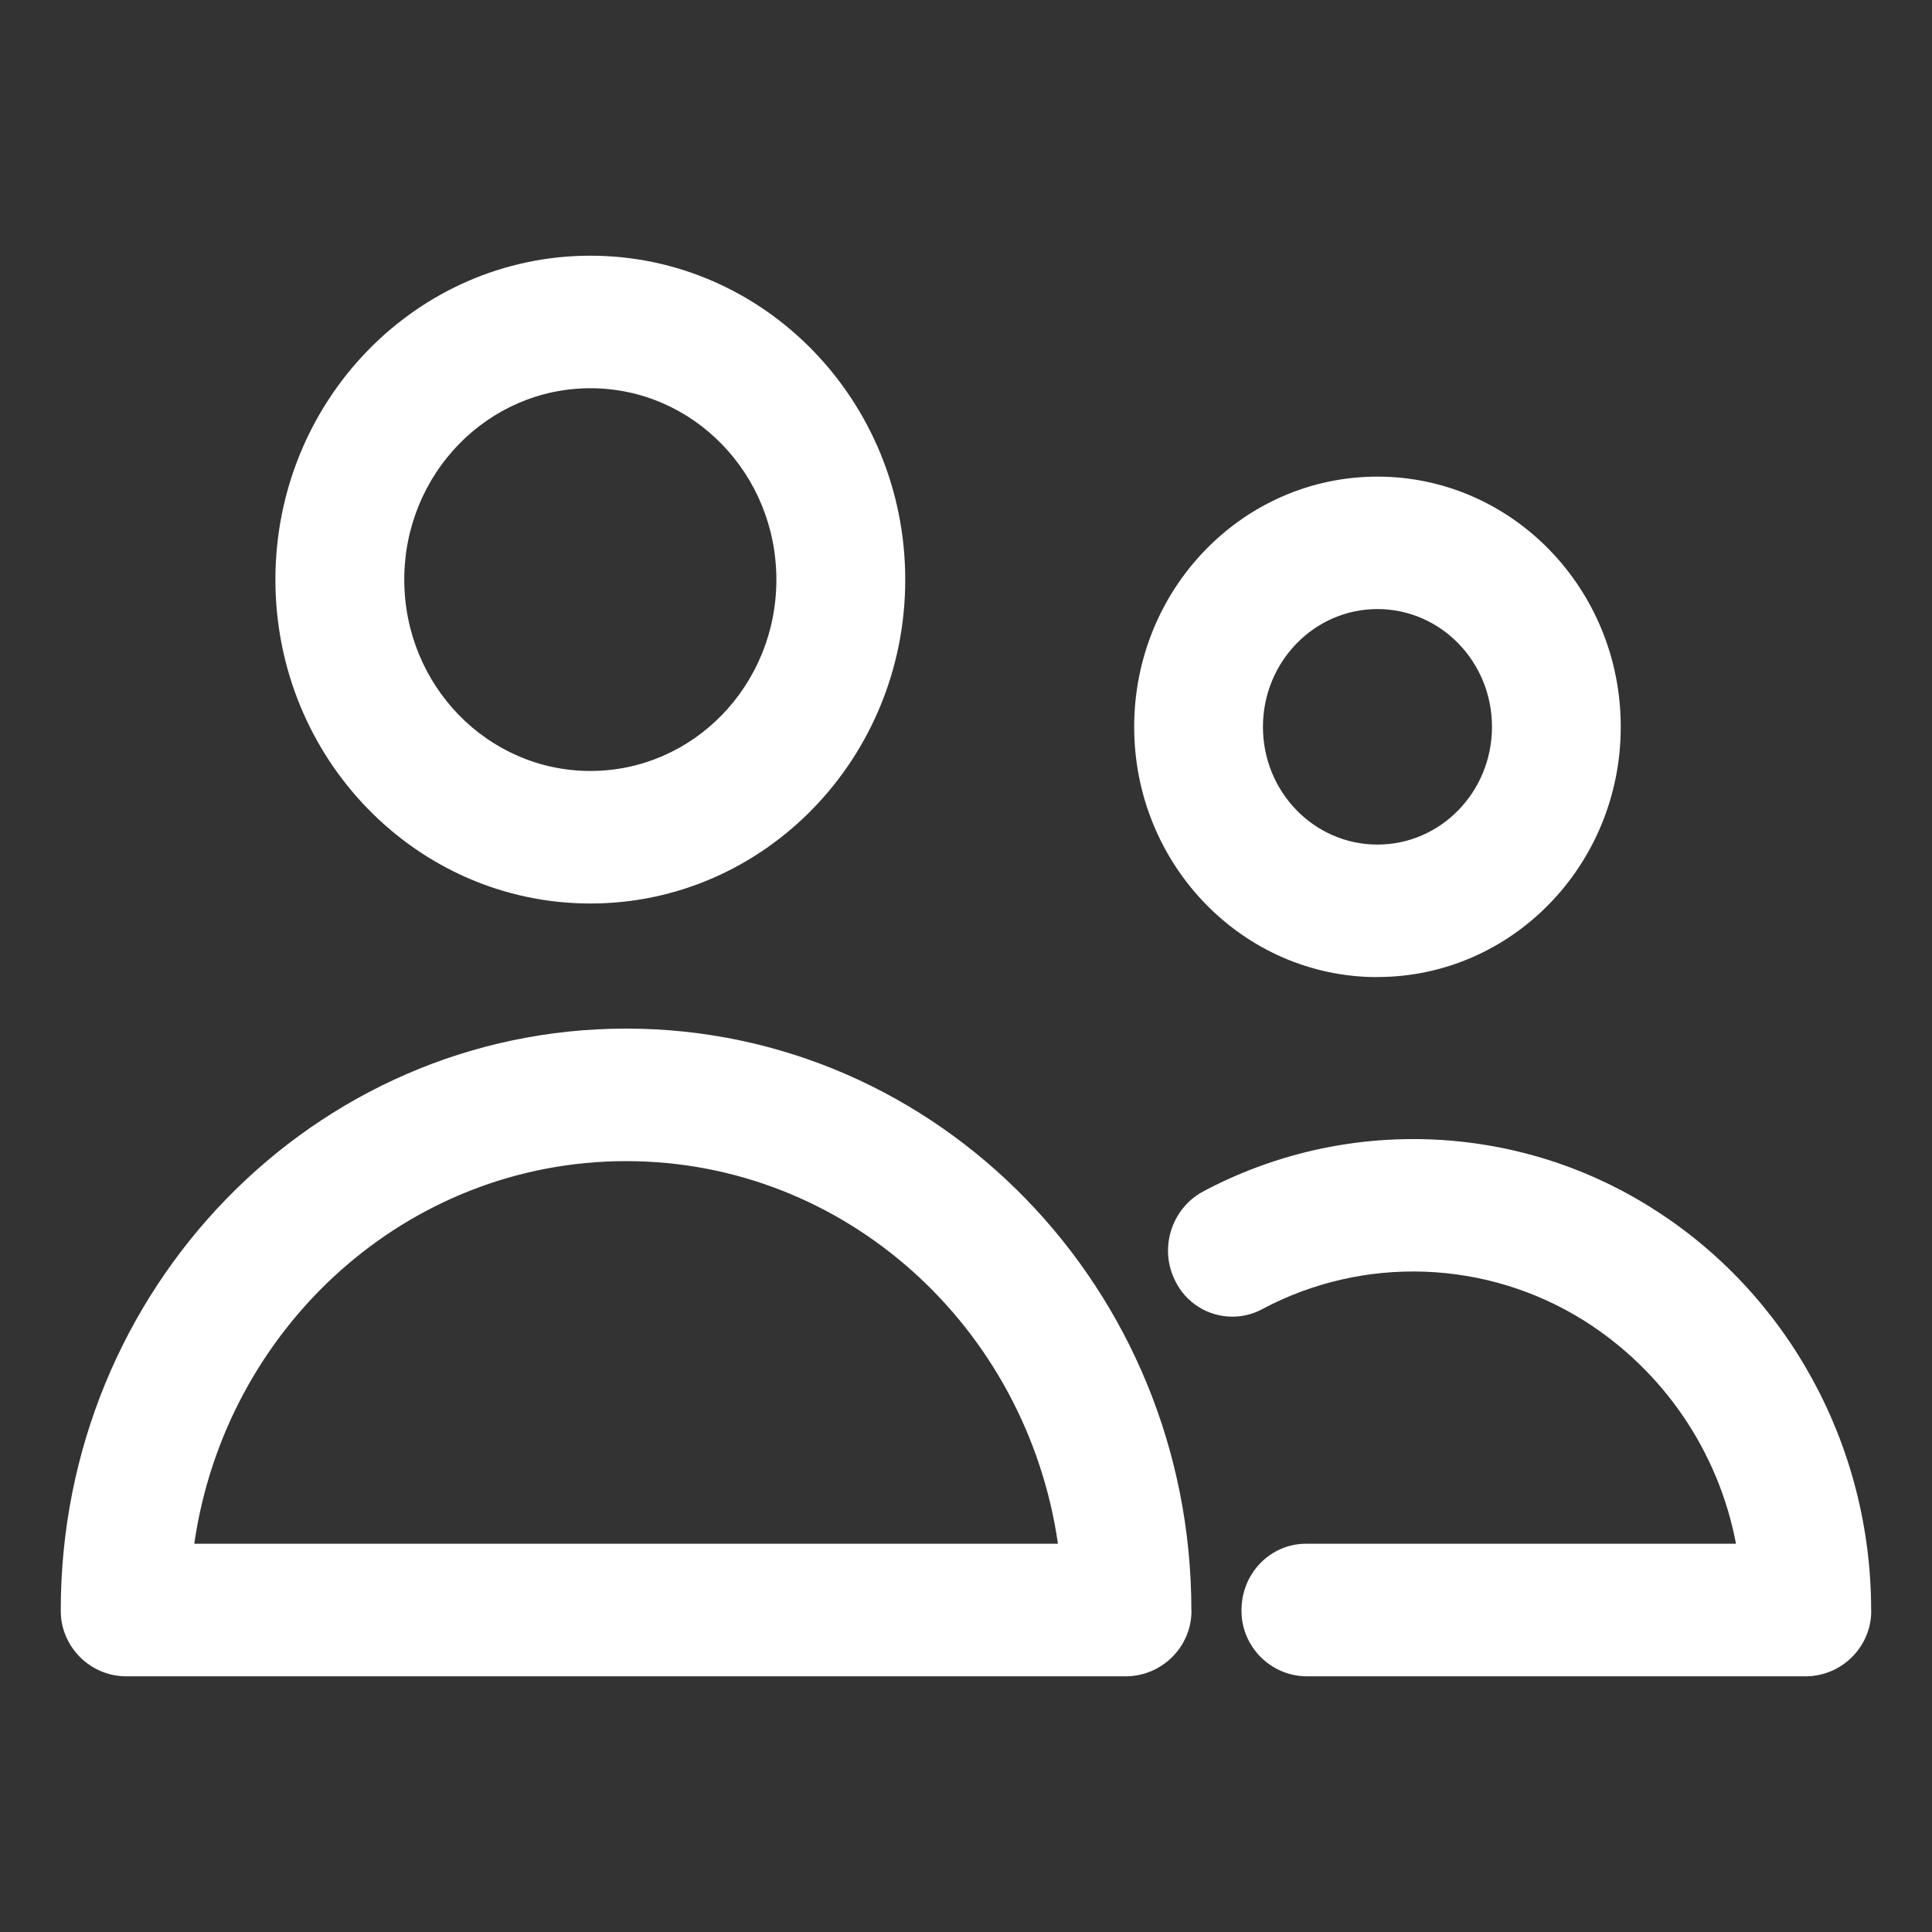 <?xml version="1.0" encoding="UTF-8" standalone="no"?><!DOCTYPE svg PUBLIC "-//W3C//DTD SVG 1.1//EN" "http://www.w3.org/Graphics/SVG/1.1/DTD/svg11.dtd"><svg width="100%" height="100%" viewBox="0 0 20 20" version="1.1" xmlns="http://www.w3.org/2000/svg" xmlns:xlink="http://www.w3.org/1999/xlink" xml:space="preserve" xmlns:serif="http://www.serif.com/" style="fill-rule:evenodd;clip-rule:evenodd;stroke-linejoin:round;stroke-miterlimit:1.414;"><rect x="0" y="0" width="20" height="20" fill="#333333" stroke="none"/><path id="Layer-20" serif:id="Layer 20" d="M18.704,17.353l-5.186,0c-0.367,-0.006 -0.666,-0.309 -0.666,-0.676c0,-0.004 0,-0.007 0,-0.01c0,-0.38 0.299,-0.686 0.666,-0.686l4.453,0c-0.181,-0.954 -0.75,-1.79 -1.57,-2.308c-1.009,-0.635 -2.285,-0.681 -3.336,-0.12c-0.095,0.051 -0.201,0.077 -0.308,0.077c-0.251,0 -0.482,-0.144 -0.591,-0.37c-0.169,-0.333 -0.042,-0.745 0.285,-0.924c1.464,-0.781 3.24,-0.718 4.643,0.166c1.413,0.885 2.276,2.462 2.276,4.165c0.001,0.003 0.001,0.006 0.001,0.01c0,0.366 -0.298,0.669 -0.667,0.676Zm-7.038,0l-10.369,0c-0.368,-0.005 -0.668,-0.309 -0.668,-0.676c0,-0.004 0,-0.007 0,-0.01c0,-3.324 2.62,-6.019 5.853,-6.019c3.232,0 5.851,2.695 5.851,6.02c0.001,0.003 0.001,0.006 0.001,0.009c0,0.366 -0.299,0.669 -0.668,0.676Zm-0.714,-1.372c-0.324,-2.243 -2.201,-3.961 -4.47,-3.961c-2.269,0 -4.148,1.72 -4.471,3.961l8.941,0Zm3.307,-5.866c-1.39,0 -2.518,-1.16 -2.518,-2.59c0,-1.432 1.127,-2.591 2.518,-2.591c1.391,0 2.519,1.159 2.519,2.59c0,1.431 -1.128,2.59 -2.519,2.59l0,0.001Zm-8.147,-0.762c-1.801,0 -3.261,-1.502 -3.261,-3.352c0,-1.852 1.46,-3.354 3.261,-3.354c1.799,0 3.259,1.502 3.259,3.354c0,1.85 -1.46,3.352 -3.259,3.352Zm8.147,-0.61c0.656,0 1.186,-0.546 1.186,-1.219c0,-0.673 -0.53,-1.219 -1.186,-1.219c-0.654,0 -1.185,0.546 -1.185,1.22c0,0.672 0.53,1.218 1.185,1.218Zm-8.147,-0.762c1.064,0 1.925,-0.886 1.925,-1.98c0,-1.095 -0.861,-1.982 -1.925,-1.982c-1.064,0 -1.927,0.887 -1.927,1.981c0,1.095 0.863,1.981 1.927,1.981Z" style="fill:#fff;"/></svg>